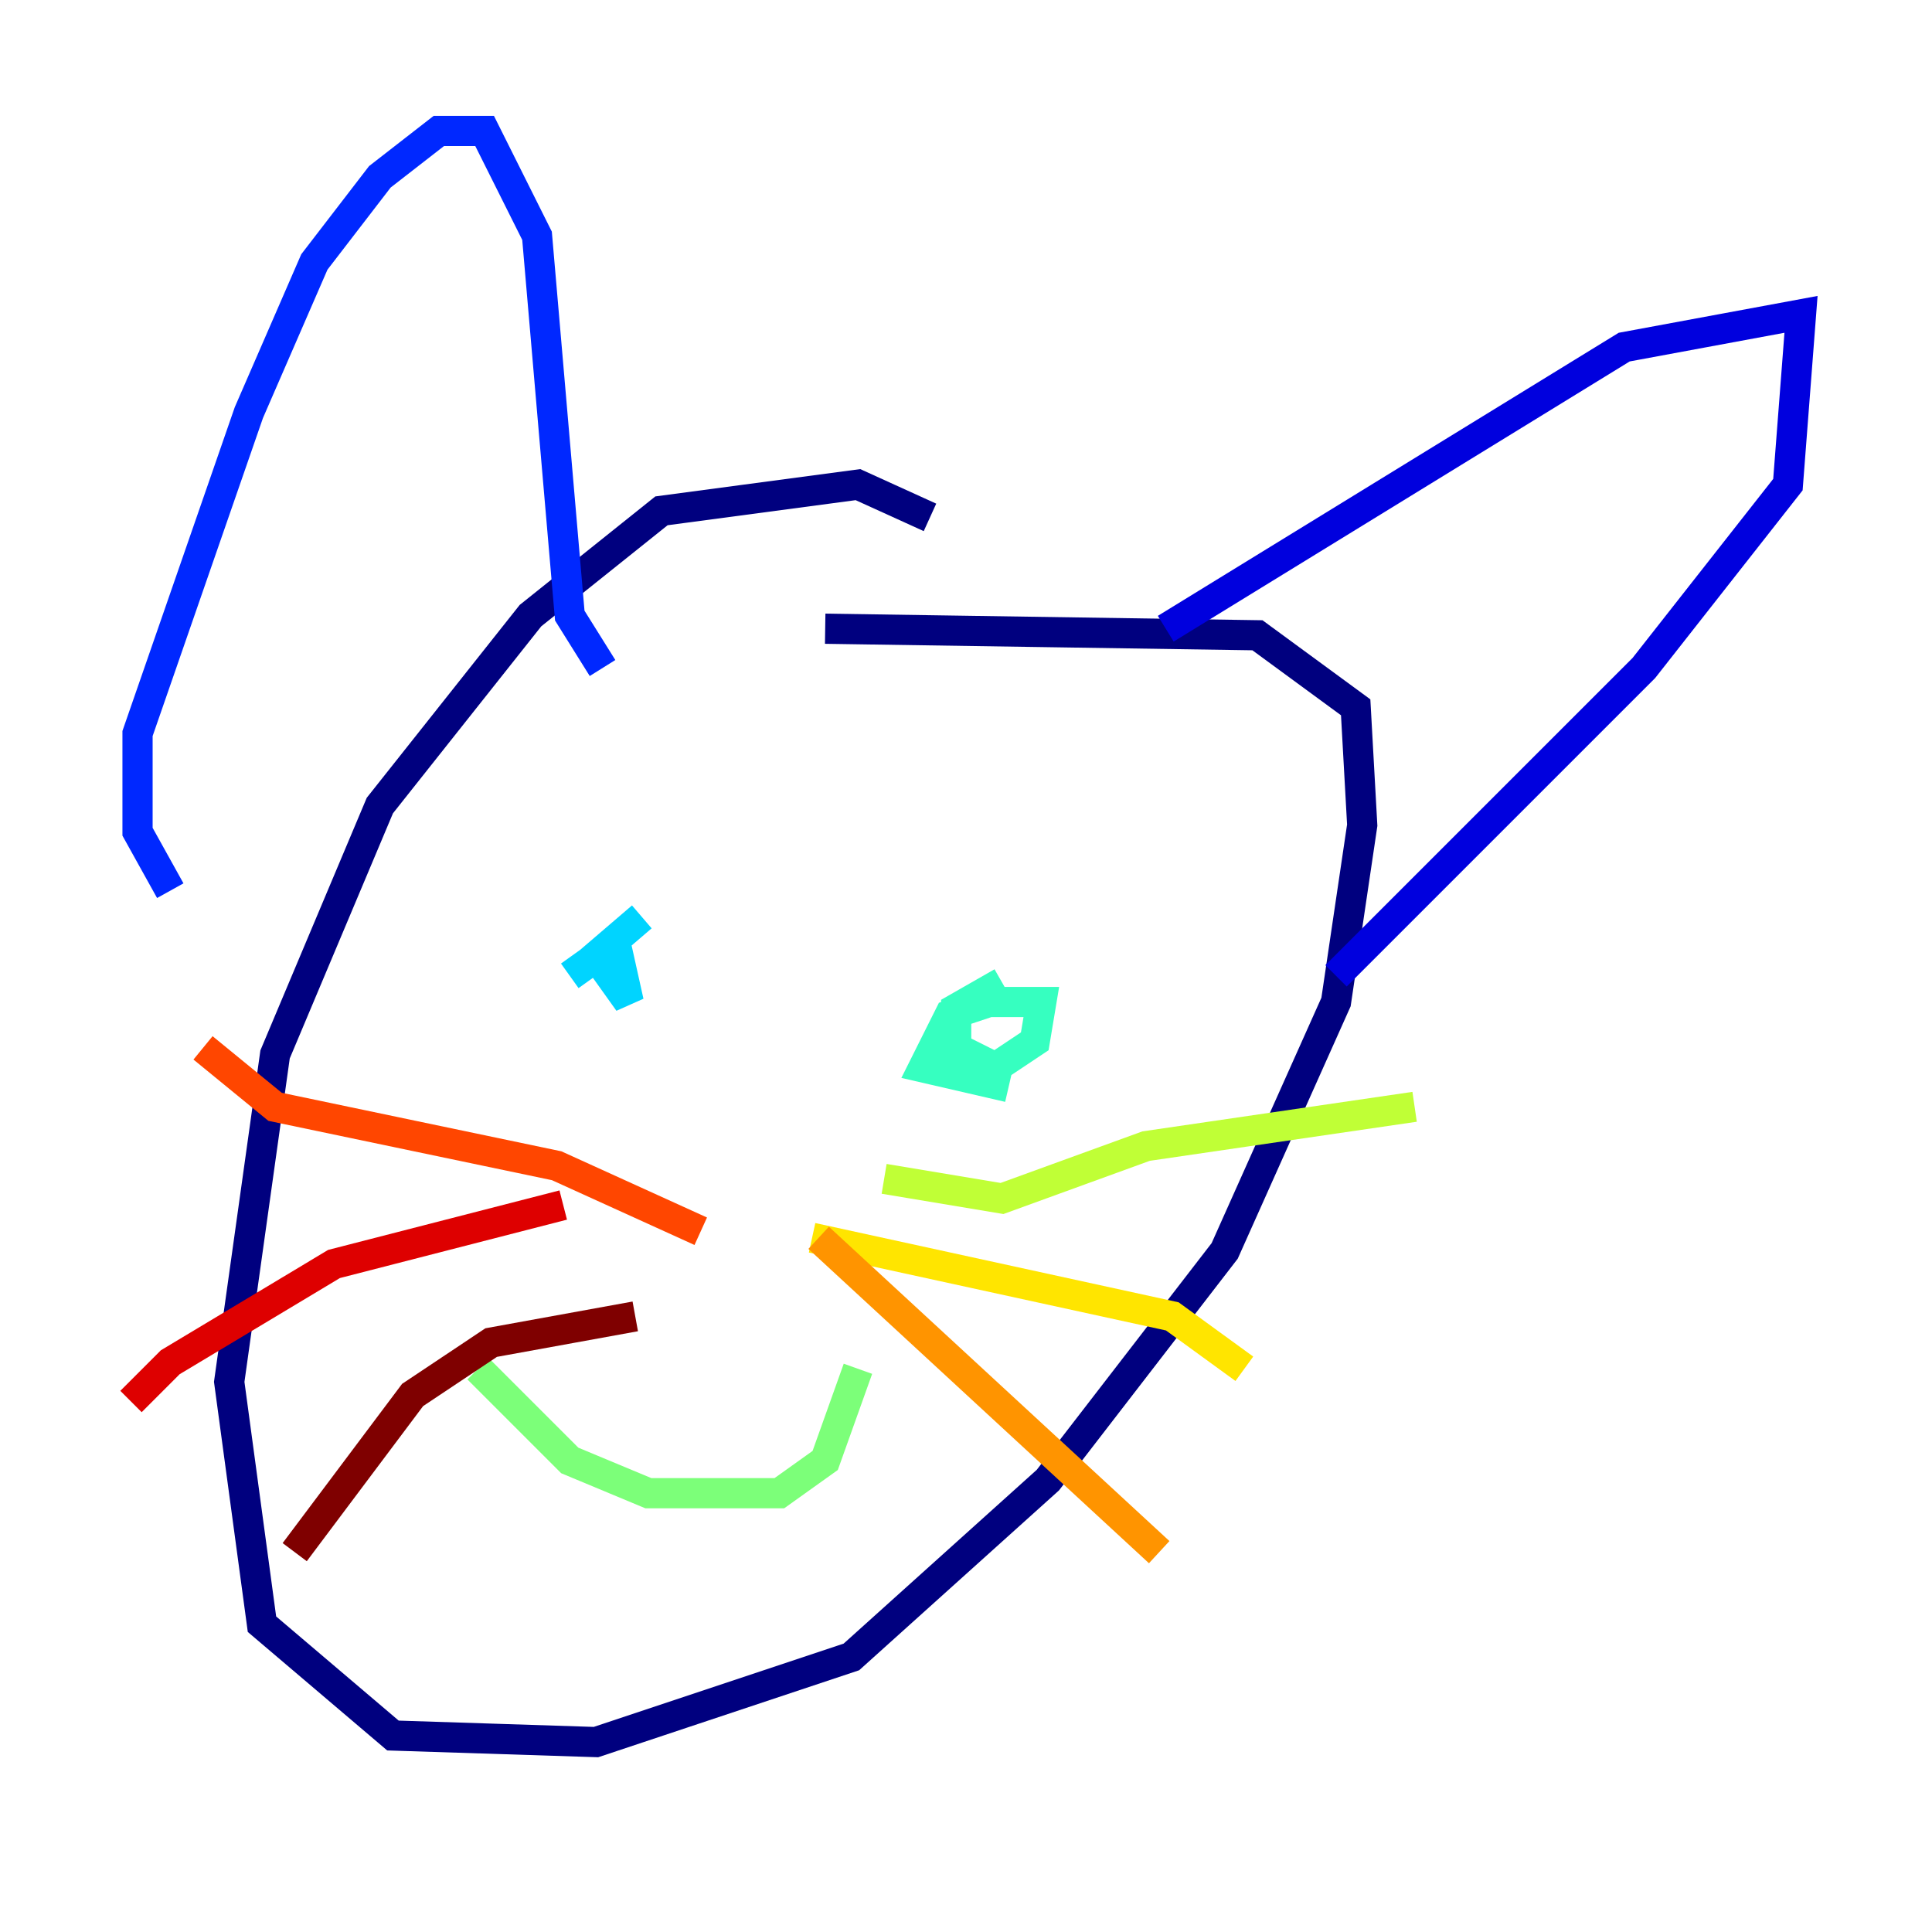 <?xml version="1.0" encoding="utf-8" ?>
<svg baseProfile="tiny" height="128" version="1.2" viewBox="0,0,128,128" width="128" xmlns="http://www.w3.org/2000/svg" xmlns:ev="http://www.w3.org/2001/xml-events" xmlns:xlink="http://www.w3.org/1999/xlink"><defs /><polyline fill="none" points="61.614,34.278 56.841,32.108 43.824,33.844 35.146,40.786 25.166,53.37 18.224,69.858 15.186,91.552 17.356,107.607 26.034,114.983 39.485,115.417 56.407,109.776 69.424,98.061 81.139,82.875 88.515,66.386 90.251,54.671 89.817,46.861 83.308,42.088 54.671,41.654" stroke="#00007f" stroke-width="2" /><polyline fill="none" points="77.234,41.654 107.607,22.997 119.322,20.827 118.454,32.108 108.909,44.258 88.515,64.651" stroke="#0000de" stroke-width="2" /><polyline fill="none" points="11.281,59.01 9.112,55.105 9.112,48.597 16.488,27.336 20.827,17.356 25.166,11.715 29.071,8.678 32.108,8.678 35.58,15.62 37.749,40.786 39.919,44.258" stroke="#0028ff" stroke-width="2" /><polyline fill="none" points="38.183,63.349 38.183,63.349" stroke="#0080ff" stroke-width="2" /><polyline fill="none" points="37.749,64.651 40.786,62.481 41.654,66.386 39.485,63.349 42.522,60.746" stroke="#00d4ff" stroke-width="2" /><polyline fill="none" points="66.82,72.027 61.18,70.725 62.915,67.254 65.519,66.386 68.99,66.386 68.556,68.99 65.953,70.725 63.349,69.424 63.349,66.82 66.386,65.085" stroke="#36ffc0" stroke-width="2" /><polyline fill="none" points="31.675,90.685 37.749,96.759 42.956,98.929 51.634,98.929 54.671,96.759 56.841,90.685" stroke="#7cff79" stroke-width="2" /><polyline fill="none" points="58.576,78.102 66.386,79.403 75.932,75.932 93.722,73.329" stroke="#c0ff36" stroke-width="2" /><polyline fill="none" points="53.803,82.007 77.668,87.214 82.441,90.685" stroke="#ffe500" stroke-width="2" /><polyline fill="none" points="54.237,82.007 76.8,102.834" stroke="#ff9400" stroke-width="2" /><polyline fill="none" points="46.427,81.573 36.881,77.234 18.224,73.329 13.451,69.424" stroke="#ff4600" stroke-width="2" /><polyline fill="none" points="37.315,79.837 22.129,83.742 11.281,90.251 8.678,92.854" stroke="#de0000" stroke-width="2" /><polyline fill="none" points="42.088,87.214 32.542,88.949 27.336,92.42 19.525,102.834" stroke="#7f0000" stroke-width="2" /></svg>
